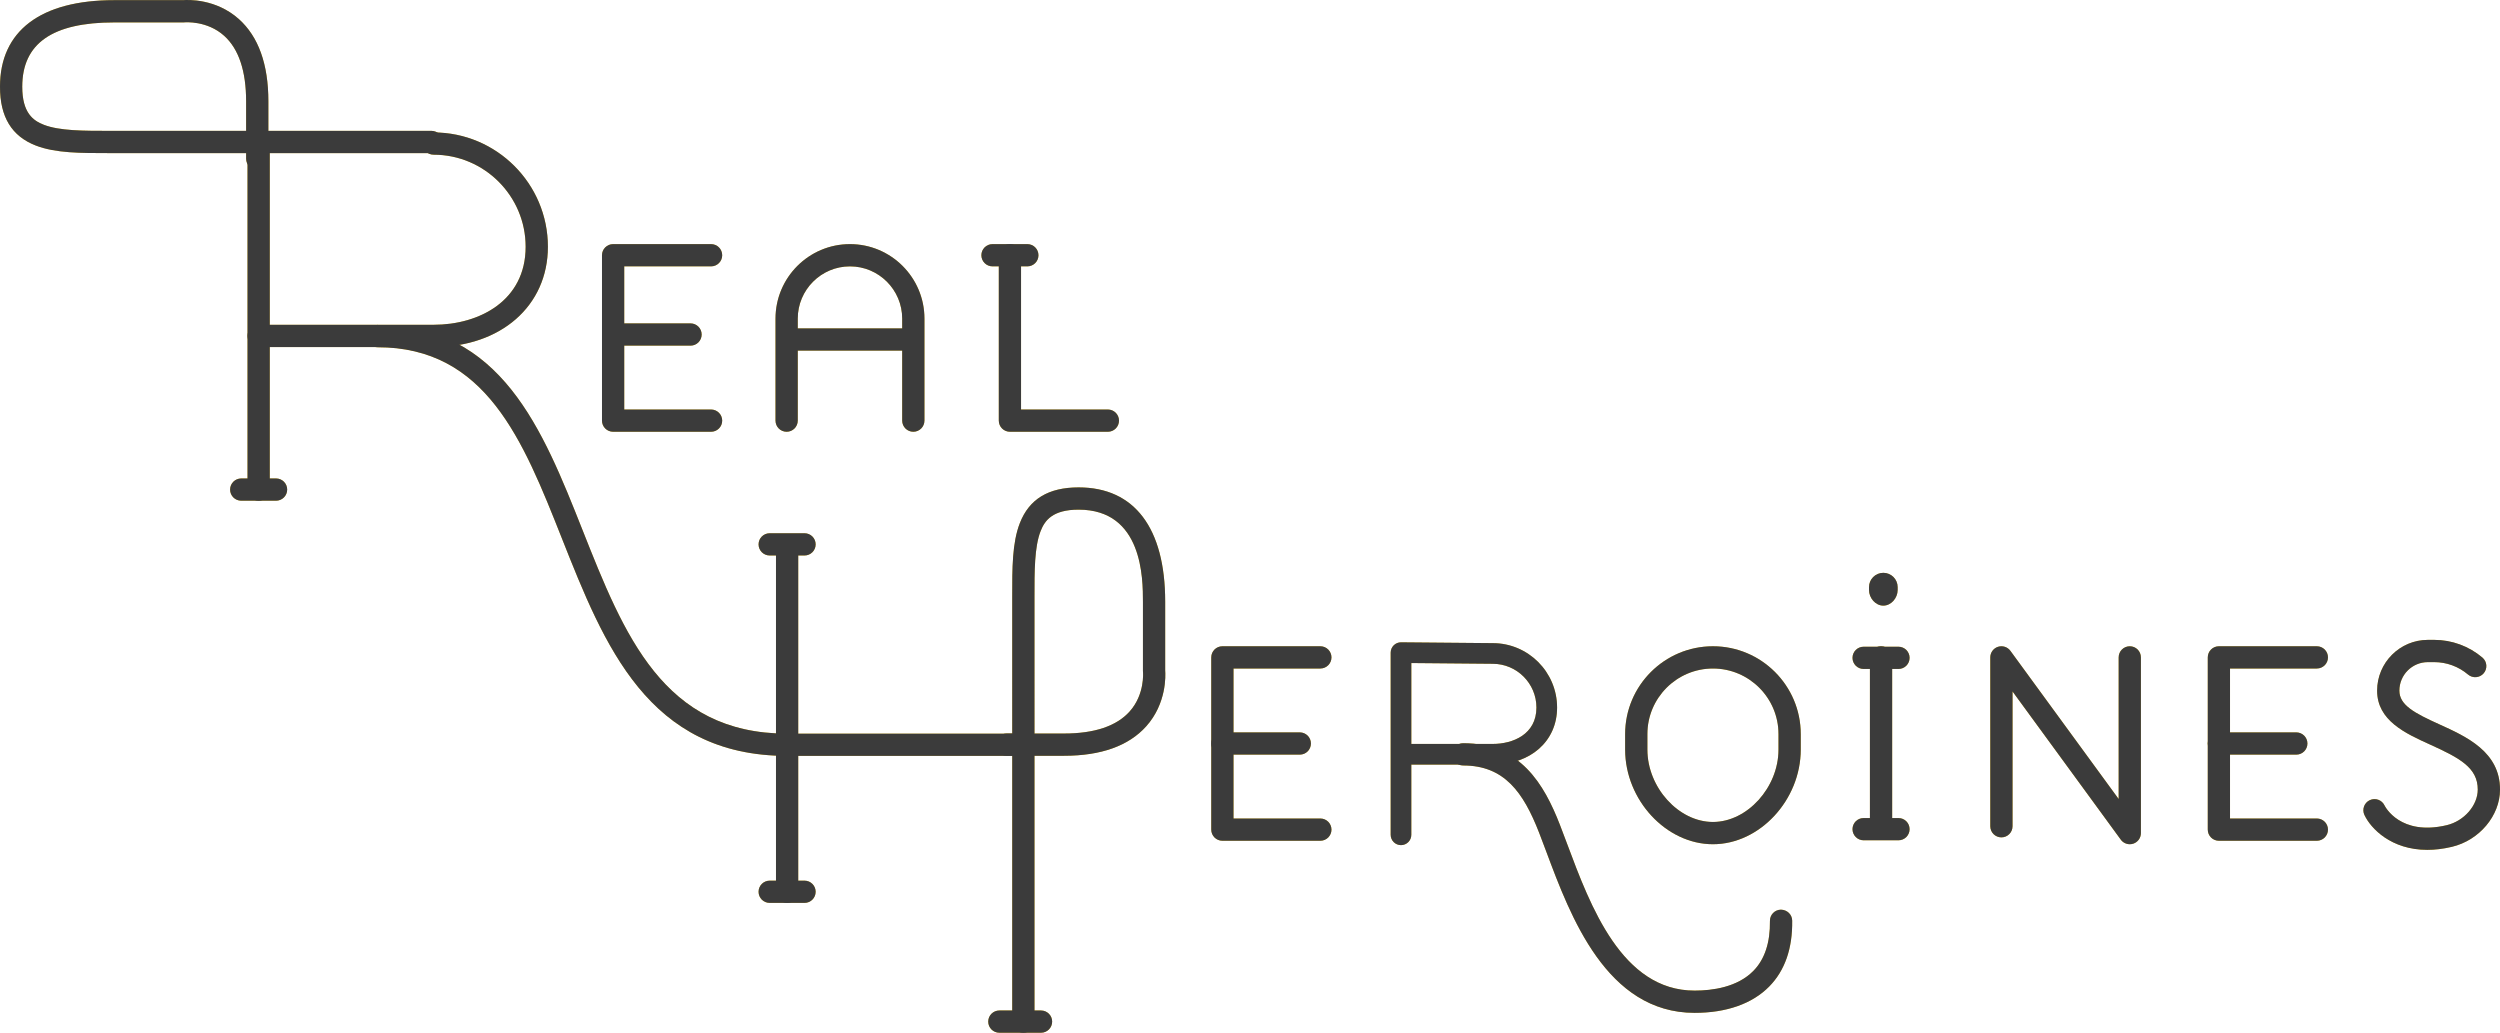 <?xml version="1.0" encoding="utf-8"?>
<!-- Generator: Adobe Illustrator 17.0.0, SVG Export Plug-In . SVG Version: 6.00 Build 0)  -->
<!DOCTYPE svg PUBLIC "-//W3C//DTD SVG 1.1//EN" "http://www.w3.org/Graphics/SVG/1.1/DTD/svg11.dtd">
<svg version="1.1" xmlns="http://www.w3.org/2000/svg" xmlns:xlink="http://www.w3.org/1999/xlink" x="0px" y="0px"
	 width="461.32px" height="190.568px" viewBox="0 0 461.32 190.568" enable-background="new 0 0 461.32 190.568"
	 xml:space="preserve">
<g id="over">
	<g>
		<g>
			<path fill="#F2C31F" d="M312.701,186.899c-16.26,0-22.927-17.855-27.338-29.671c-0.472-1.263-0.921-2.467-1.357-3.583
				c-2.906-7.439-6.402-12.394-14.019-12.394c-1.133,0-2.052-0.919-2.052-2.052s0.919-2.052,2.052-2.052
				c10.558,0,14.944,7.585,17.842,15.005c0.443,1.134,0.9,2.357,1.379,3.641c4.255,11.396,10.082,27.002,23.494,27.002
				c3.313,0,7.883-0.63,10.838-3.63c2.094-2.125,3.125-5.229,3.064-9.225c-0.017-1.133,0.888-2.066,2.021-2.083
				c1.149,0.025,2.066,0.888,2.083,2.021c0.077,5.136-1.351,9.23-4.245,12.167C323.335,185.221,318.576,186.899,312.701,186.899z"/>
		</g>
		<g>
			<path fill="#F2C31F" d="M258.524,155.95c-1.052,0-1.905-0.853-1.905-1.905v-33.616c0-0.508,0.203-0.995,0.564-1.353
				c0.357-0.354,0.839-0.552,1.341-0.552c0.006,0,0.012,0,0.017,0.001l16.917,0.153c6.537-0.001,11.869,5.332,11.869,11.886
				c0,6.197-4.888,10.526-11.887,10.526h-15.012v12.956C260.429,155.096,259.576,155.95,258.524,155.95z M260.429,137.278h15.012
				c3.725,0,8.076-1.758,8.076-6.716c0-4.454-3.623-8.076-8.076-8.076l-15.012-0.136V137.278z"/>
		</g>
		<g>
			<path fill="#F2C31F" d="M187.181,139.482h-41.938c-25.648,0-33.736-20.405-41.558-40.139
				c-7.19-18.141-13.982-35.275-34.088-35.275c-1.133,0-2.052-0.919-2.052-2.052c0-1.133,0.919-2.052,2.052-2.052
				c22.894,0,30.524,19.25,37.903,37.867c7.654,19.309,14.883,37.547,37.743,37.547h41.938c1.133,0,2.052,0.919,2.052,2.052
				S188.314,139.482,187.181,139.482z"/>
		</g>
		<g>
			<path fill="#F2C31F" d="M47.727,92.393c-1.133,0-2.052-0.919-2.052-2.052v-64.14c0-1.133,0.919-2.052,2.052-2.052
				c1.133,0,2.052,0.919,2.052,2.052v64.14C49.779,91.474,48.86,92.393,47.727,92.393z"/>
		</g>
		<g>
			<path fill="#F2C31F" d="M145.243,166.61c-1.133,0-2.052-0.919-2.052-2.052V100.71c0-1.133,0.919-2.052,2.052-2.052
				s2.052,0.919,2.052,2.052v63.847C147.295,165.691,146.377,166.61,145.243,166.61z"/>
		</g>
		<g>
			<path fill="#F2C31F" d="M80.006,64.038H47.727c-1.133,0-2.052-0.919-2.052-2.052c0-1.133,0.919-2.052,2.052-2.052h32.279
				c8.458,0,16.992-4.452,16.992-14.398c0-9.37-7.622-16.992-16.992-16.992c-1.133,0-2.052-0.919-2.052-2.052
				s0.919-2.052,2.052-2.052c11.632,0,21.096,9.463,21.096,21.096C101.102,56.43,92.427,64.038,80.006,64.038z"/>
		</g>
		<g>
			<path fill="#F2C31F" d="M47.469,31.335c-1.133,0-2.052-0.919-2.052-2.052v-1.03l-25.225,0.001
				c-5.355-0.003-9.97,0.009-13.602-1.405C2.156,25.122,0,21.575,0,16.004C0,5.703,7.492,0.029,21.096,0.029H33.77
				c0.919-0.074,6.091-0.285,10.317,3.502c3.606,3.232,5.434,8.334,5.434,15.162v5.456h30.1c1.133,0,2.052,0.919,2.052,2.052
				s-0.919,2.052-2.052,2.052h-30.1v1.03C49.521,30.417,48.602,31.335,47.469,31.335z M21.096,4.133
				c-11.434,0-16.992,3.883-16.992,11.871c0,4.822,2.009,6.255,3.975,7.02c2.912,1.134,7.374,1.12,12.11,1.126l25.228-0.001v-5.456
				c0-5.584-1.356-9.645-4.029-12.07c-3.164-2.869-7.273-2.503-7.316-2.501c-0.067,0.007-0.146,0.011-0.212,0.011
				C33.86,4.133,21.096,4.133,21.096,4.133z"/>
		</g>
		<g>
			<path fill="#F2C31F" d="M131.214,79.671h-18.077c-1.133,0-2.052-0.919-2.052-2.052v-30.52c0-1.133,0.919-2.052,2.052-2.052
				h18.077c1.133,0,2.052,0.919,2.052,2.052s-0.919,2.052-2.052,2.052h-16.025v26.416h16.025c1.133,0,2.052,0.919,2.052,2.052
				C133.266,78.752,132.348,79.671,131.214,79.671z"/>
		</g>
		<g>
			<path fill="#F2C31F" d="M204.435,79.671h-18.076c-1.133,0-2.052-0.919-2.052-2.052v-30.52c0-1.133,0.919-2.052,2.052-2.052
				s2.052,0.919,2.052,2.052v28.468h16.024c1.133,0,2.052,0.919,2.052,2.052C206.487,78.752,205.568,79.671,204.435,79.671z"/>
		</g>
		<g>
			<path fill="#F2C31F" d="M127.423,63.779h-14.286c-1.133,0-2.052-0.919-2.052-2.052c0-1.133,0.919-2.052,2.052-2.052h14.286
				c1.133,0,2.052,0.919,2.052,2.052C129.475,62.86,128.556,63.779,127.423,63.779z"/>
		</g>
		<g>
			<path fill="#F2C31F" d="M166.834,64.7h-19.981c-1.133,0-2.052-0.919-2.052-2.052s0.919-2.052,2.052-2.052h19.981
				c1.133,0,2.052,0.919,2.052,2.052S167.968,64.7,166.834,64.7z"/>
		</g>
		<g>
			<path fill="#F2C31F" d="M168.533,79.671c-1.133,0-2.052-0.919-2.052-2.052V58.787c0-5.313-4.323-9.636-9.637-9.636
				c-5.313,0-9.636,4.323-9.636,9.636v18.832c0,1.133-0.919,2.052-2.052,2.052s-2.052-0.919-2.052-2.052V58.787
				c0-7.576,6.164-13.74,13.74-13.74c7.577,0,13.741,6.164,13.741,13.74v18.832C170.585,78.752,169.666,79.671,168.533,79.671z"/>
		</g>
		<g>
			<path fill="#F2C31F" d="M192.1,190.568h-7.693c-1.133,0-2.052-0.919-2.052-2.052s0.919-2.052,2.052-2.052h7.693
				c1.133,0,2.052,0.919,2.052,2.052C194.152,189.65,193.234,190.568,192.1,190.568z"/>
		</g>
		<g>
			<path fill="#F2C31F" d="M50.941,92.393h-6.429c-1.133,0-2.052-0.919-2.052-2.052s0.919-2.052,2.052-2.052h6.429
				c1.133,0,2.052,0.919,2.052,2.052S52.074,92.393,50.941,92.393z"/>
		</g>
		<g>
			<path fill="#F2C31F" d="M148.458,102.503h-6.429c-1.133,0-2.052-0.919-2.052-2.052s0.919-2.052,2.052-2.052h6.429
				c1.133,0,2.052,0.919,2.052,2.052S149.591,102.503,148.458,102.503z"/>
		</g>
		<g>
			<path fill="#F2C31F" d="M148.458,166.61h-6.429c-1.133,0-2.052-0.919-2.052-2.052s0.919-2.052,2.052-2.052h6.429
				c1.133,0,2.052,0.919,2.052,2.052S149.591,166.61,148.458,166.61z"/>
		</g>
		<g>
			<path fill="#F2C31F" d="M243.641,155.142h-18.077c-1.133,0-2.052-0.919-2.052-2.052v-31.784c0-1.133,0.919-2.052,2.052-2.052
				h18.077c1.133,0,2.052,0.919,2.052,2.052s-0.919,2.052-2.052,2.052h-16.025v27.68h16.025c1.133,0,2.052,0.919,2.052,2.052
				C245.693,154.223,244.775,155.142,243.641,155.142z"/>
		</g>
		<g>
			<path fill="#F2C31F" d="M347.105,153.878c-1.133,0-2.052-0.919-2.052-2.052v-30.52c0-1.133,0.919-2.052,2.052-2.052
				s2.052,0.919,2.052,2.052v30.52C349.157,152.959,348.239,153.878,347.105,153.878z"/>
		</g>
		<g>
			<path fill="#F2C31F" d="M393.004,155.783c-0.642,0-1.263-0.303-1.657-0.842l-19.979-27.348v24.874
				c0,1.133-0.919,2.052-2.052,2.052s-2.052-0.919-2.052-2.052v-31.161c0-0.888,0.571-1.675,1.415-1.951
				c0.844-0.274,1.77,0.023,2.294,0.741l19.979,27.348v-26.138c0-1.133,0.919-2.052,2.052-2.052s2.052,0.919,2.052,2.052v32.425
				c0,0.888-0.571,1.675-1.415,1.951C393.431,155.75,393.217,155.783,393.004,155.783z"/>
		</g>
		<g>
			<path fill="#F2C31F" d="M239.85,139.25h-14.286c-1.133,0-2.052-0.919-2.052-2.052s0.919-2.052,2.052-2.052h14.286
				c1.133,0,2.052,0.919,2.052,2.052S240.983,139.25,239.85,139.25z"/>
		</g>
		<g>
			<path fill="#F2C31F" d="M427.524,155.142h-18.076c-1.133,0-2.052-0.919-2.052-2.052v-31.784c0-1.133,0.919-2.052,2.052-2.052
				h18.076c1.133,0,2.052,0.919,2.052,2.052s-0.919,2.052-2.052,2.052H411.5v27.68h16.024c1.133,0,2.052,0.919,2.052,2.052
				C429.576,154.223,428.657,155.142,427.524,155.142z"/>
		</g>
		<g>
			<path fill="#F2C31F" d="M423.732,139.25h-14.285c-1.133,0-2.052-0.919-2.052-2.052s0.919-2.052,2.052-2.052h14.285
				c1.133,0,2.052,0.919,2.052,2.052S424.866,139.25,423.732,139.25z"/>
		</g>
		<g>
			<path fill="#F2C31F" d="M316.086,155.783c-8.631,0-16.201-8.161-16.201-17.465v-2.862c0-8.934,7.268-16.201,16.201-16.201
				s16.201,7.268,16.201,16.201v2.862C332.287,147.621,324.717,155.783,316.086,155.783z M316.086,123.358
				c-6.67,0-12.097,5.427-12.097,12.097v2.862c0,6.993,5.766,13.361,12.097,13.361s12.097-6.369,12.097-13.361v-2.862
				C328.183,128.784,322.756,123.358,316.086,123.358z"/>
		</g>
		<g>
			<path fill="#F2C31F" d="M350.169,108.877c0,1.459-1.183,2.878-2.642,2.878l0,0c-1.459,0-2.642-1.419-2.642-2.878v-0.534
				c0-1.459,1.183-2.642,2.642-2.642l0,0c1.459,0,2.642,1.183,2.642,2.642V108.877z"/>
		</g>
		<g>
			<path fill="#F2C31F" d="M350.32,123.443h-6.428c-1.133,0-2.052-0.919-2.052-2.052s0.919-2.052,2.052-2.052h6.428
				c1.133,0,2.052,0.919,2.052,2.052S351.453,123.443,350.32,123.443z"/>
		</g>
		<g>
			<path fill="#F2C31F" d="M189.573,49.151h-6.429c-1.133,0-2.052-0.919-2.052-2.052s0.919-2.052,2.052-2.052h6.429
				c1.133,0,2.052,0.919,2.052,2.052S190.706,49.151,189.573,49.151z"/>
		</g>
		<g>
			<path fill="#F2C31F" d="M350.32,155.057h-6.428c-1.133,0-2.052-0.919-2.052-2.052s0.919-2.052,2.052-2.052h6.428
				c1.133,0,2.052,0.919,2.052,2.052S351.453,155.057,350.32,155.057z"/>
		</g>
		<g>
			<path fill="#F2C31F" d="M447.903,156.822c-6.665,0-10.428-3.94-11.601-6.442c-0.482-1.026-0.039-2.248,0.987-2.729
				c1.027-0.482,2.247-0.039,2.729,0.987c0.107,0.215,2.91,5.657,11.464,3.635c3.216-0.761,5.735-3.652,5.735-6.581
				c0-4.02-3.31-5.809-8.761-8.281c-4.598-2.084-9.81-4.447-9.81-9.97c0-5.165,4.201-9.366,9.366-9.366h1.168
				c3.259,0,6.419,1.162,8.899,3.27c0.863,0.734,0.968,2.029,0.234,2.892c-0.734,0.863-2.029,0.969-2.892,0.234
				c-1.739-1.478-3.955-2.292-6.24-2.292h-1.168c-2.902,0-5.262,2.36-5.262,5.262c0,2.683,2.796,4.145,7.4,6.232
				c4.977,2.256,11.171,5.063,11.171,12.018c0,4.828-3.823,9.375-8.893,10.575C450.792,156.652,449.285,156.822,447.903,156.822z"/>
		</g>
		<g>
			<path fill="#F2C31F" d="M188.838,190.568c-1.133,0-2.052-0.919-2.052-2.052V139.46h-1.03c-1.133,0-2.052-0.919-2.052-2.052
				s0.919-2.052,2.052-2.052h1.03l-0.001-25.227c-0.005-5.349-0.009-9.968,1.405-13.6c1.726-4.434,5.274-6.59,10.845-6.59
				c10.301,0,15.974,7.492,15.974,21.095v12.676c0.072,0.917,0.286,6.09-3.502,10.316c-3.232,3.606-8.333,5.434-15.162,5.434h-5.456
				v49.057C190.89,189.65,189.971,190.568,188.838,190.568z M190.89,135.356h5.456c5.613,0,9.685-1.369,12.106-4.069
				c2.828-3.155,2.471-7.224,2.466-7.264c-0.008-0.075-0.012-0.149-0.012-0.224v-12.765c0-4.203,0-16.991-11.87-16.991
				c-4.822,0-6.255,2.009-7.02,3.975c-1.134,2.912-1.13,7.379-1.126,12.108V135.356z"/>
		</g>
	</g>
</g>
<g id="out">
	<g>
		<g>
			<path fill="#3B3B3B" d="M312.701,186.899c-16.26,0-22.927-17.855-27.338-29.671c-0.472-1.263-0.921-2.467-1.357-3.583
				c-2.906-7.439-6.402-12.394-14.019-12.394c-1.133,0-2.052-0.919-2.052-2.052s0.919-2.052,2.052-2.052
				c10.558,0,14.944,7.585,17.842,15.005c0.443,1.134,0.9,2.357,1.379,3.641c4.255,11.396,10.082,27.002,23.494,27.002
				c3.313,0,7.883-0.63,10.838-3.63c2.094-2.125,3.125-5.229,3.064-9.225c-0.017-1.133,0.888-2.066,2.021-2.083
				c1.149,0.025,2.066,0.888,2.083,2.021c0.077,5.136-1.351,9.23-4.245,12.167C323.335,185.221,318.576,186.899,312.701,186.899z"/>
		</g>
		<g>
			<path fill="#3B3B3B" d="M258.524,155.95c-1.052,0-1.905-0.853-1.905-1.905v-33.616c0-0.508,0.203-0.995,0.564-1.353
				c0.357-0.354,0.839-0.552,1.341-0.552c0.006,0,0.012,0,0.017,0.001l16.917,0.153c6.537-0.001,11.869,5.332,11.869,11.886
				c0,6.197-4.888,10.526-11.887,10.526h-15.012v12.956C260.429,155.096,259.576,155.95,258.524,155.95z M260.429,137.278h15.012
				c3.725,0,8.076-1.758,8.076-6.716c0-4.454-3.623-8.076-8.076-8.076l-15.012-0.136V137.278z"/>
		</g>
		<g>
			<path fill="#3B3B3B" d="M187.181,139.482h-41.938c-25.648,0-33.736-20.405-41.558-40.139
				c-7.19-18.141-13.982-35.275-34.088-35.275c-1.133,0-2.052-0.919-2.052-2.052c0-1.133,0.919-2.052,2.052-2.052
				c22.894,0,30.524,19.25,37.903,37.867c7.654,19.309,14.883,37.547,37.743,37.547h41.938c1.133,0,2.052,0.919,2.052,2.052
				S188.314,139.482,187.181,139.482z"/>
		</g>
		<g>
			<path fill="#3B3B3B" d="M47.727,92.393c-1.133,0-2.052-0.919-2.052-2.052v-64.14c0-1.133,0.919-2.052,2.052-2.052
				c1.133,0,2.052,0.919,2.052,2.052v64.14C49.779,91.474,48.86,92.393,47.727,92.393z"/>
		</g>
		<g>
			<path fill="#3B3B3B" d="M145.243,166.61c-1.133,0-2.052-0.919-2.052-2.052V100.71c0-1.133,0.919-2.052,2.052-2.052
				s2.052,0.919,2.052,2.052v63.847C147.295,165.691,146.377,166.61,145.243,166.61z"/>
		</g>
		<g>
			<path fill="#3B3B3B" d="M80.006,64.038H47.727c-1.133,0-2.052-0.919-2.052-2.052c0-1.133,0.919-2.052,2.052-2.052h32.279
				c8.458,0,16.992-4.452,16.992-14.398c0-9.37-7.622-16.992-16.992-16.992c-1.133,0-2.052-0.919-2.052-2.052
				s0.919-2.052,2.052-2.052c11.632,0,21.096,9.463,21.096,21.096C101.102,56.43,92.427,64.038,80.006,64.038z"/>
		</g>
		<g>
			<path fill="#3B3B3B" d="M47.469,31.335c-1.133,0-2.052-0.919-2.052-2.052v-1.03l-25.225,0.001
				c-5.355-0.003-9.97,0.009-13.602-1.405C2.156,25.122,0,21.575,0,16.004C0,5.703,7.492,0.029,21.096,0.029H33.77
				c0.919-0.074,6.091-0.285,10.317,3.502c3.606,3.232,5.434,8.334,5.434,15.162v5.456h30.1c1.133,0,2.052,0.919,2.052,2.052
				s-0.919,2.052-2.052,2.052h-30.1v1.03C49.521,30.417,48.602,31.335,47.469,31.335z M21.096,4.133
				c-11.434,0-16.992,3.883-16.992,11.871c0,4.822,2.009,6.255,3.975,7.02c2.912,1.134,7.374,1.12,12.11,1.126l25.228-0.001v-5.456
				c0-5.584-1.356-9.645-4.029-12.07c-3.164-2.869-7.273-2.503-7.316-2.501c-0.067,0.007-0.146,0.011-0.212,0.011
				C33.86,4.133,21.096,4.133,21.096,4.133z"/>
		</g>
		<g>
			<path fill="#3B3B3B" d="M131.214,79.671h-18.077c-1.133,0-2.052-0.919-2.052-2.052v-30.52c0-1.133,0.919-2.052,2.052-2.052
				h18.077c1.133,0,2.052,0.919,2.052,2.052s-0.919,2.052-2.052,2.052h-16.025v26.416h16.025c1.133,0,2.052,0.919,2.052,2.052
				C133.266,78.752,132.348,79.671,131.214,79.671z"/>
		</g>
		<g>
			<path fill="#3B3B3B" d="M204.435,79.671h-18.076c-1.133,0-2.052-0.919-2.052-2.052v-30.52c0-1.133,0.919-2.052,2.052-2.052
				s2.052,0.919,2.052,2.052v28.468h16.024c1.133,0,2.052,0.919,2.052,2.052C206.487,78.752,205.568,79.671,204.435,79.671z"/>
		</g>
		<g>
			<path fill="#3B3B3B" d="M127.423,63.779h-14.286c-1.133,0-2.052-0.919-2.052-2.052c0-1.133,0.919-2.052,2.052-2.052h14.286
				c1.133,0,2.052,0.919,2.052,2.052C129.475,62.86,128.556,63.779,127.423,63.779z"/>
		</g>
		<g>
			<path fill="#3B3B3B" d="M166.834,64.7h-19.981c-1.133,0-2.052-0.919-2.052-2.052s0.919-2.052,2.052-2.052h19.981
				c1.133,0,2.052,0.919,2.052,2.052S167.968,64.7,166.834,64.7z"/>
		</g>
		<g>
			<path fill="#3B3B3B" d="M168.533,79.671c-1.133,0-2.052-0.919-2.052-2.052V58.787c0-5.313-4.323-9.636-9.637-9.636
				c-5.313,0-9.636,4.323-9.636,9.636v18.832c0,1.133-0.919,2.052-2.052,2.052s-2.052-0.919-2.052-2.052V58.787
				c0-7.576,6.164-13.74,13.74-13.74c7.577,0,13.741,6.164,13.741,13.74v18.832C170.585,78.752,169.666,79.671,168.533,79.671z"/>
		</g>
		<g>
			<path fill="#3B3B3B" d="M192.1,190.568h-7.693c-1.133,0-2.052-0.919-2.052-2.052s0.919-2.052,2.052-2.052h7.693
				c1.133,0,2.052,0.919,2.052,2.052C194.152,189.65,193.234,190.568,192.1,190.568z"/>
		</g>
		<g>
			<path fill="#3B3B3B" d="M50.941,92.393h-6.429c-1.133,0-2.052-0.919-2.052-2.052s0.919-2.052,2.052-2.052h6.429
				c1.133,0,2.052,0.919,2.052,2.052S52.074,92.393,50.941,92.393z"/>
		</g>
		<g>
			<path fill="#3B3B3B" d="M148.458,102.503h-6.429c-1.133,0-2.052-0.919-2.052-2.052s0.919-2.052,2.052-2.052h6.429
				c1.133,0,2.052,0.919,2.052,2.052S149.591,102.503,148.458,102.503z"/>
		</g>
		<g>
			<path fill="#3B3B3B" d="M148.458,166.61h-6.429c-1.133,0-2.052-0.919-2.052-2.052s0.919-2.052,2.052-2.052h6.429
				c1.133,0,2.052,0.919,2.052,2.052S149.591,166.61,148.458,166.61z"/>
		</g>
		<g>
			<path fill="#3B3B3B" d="M243.641,155.142h-18.077c-1.133,0-2.052-0.919-2.052-2.052v-31.784c0-1.133,0.919-2.052,2.052-2.052
				h18.077c1.133,0,2.052,0.919,2.052,2.052s-0.919,2.052-2.052,2.052h-16.025v27.68h16.025c1.133,0,2.052,0.919,2.052,2.052
				C245.693,154.223,244.775,155.142,243.641,155.142z"/>
		</g>
		<g>
			<path fill="#3B3B3B" d="M347.105,153.878c-1.133,0-2.052-0.919-2.052-2.052v-30.52c0-1.133,0.919-2.052,2.052-2.052
				s2.052,0.919,2.052,2.052v30.52C349.157,152.959,348.239,153.878,347.105,153.878z"/>
		</g>
		<g>
			<path fill="#3B3B3B" d="M393.004,155.783c-0.642,0-1.263-0.303-1.657-0.842l-19.979-27.348v24.874
				c0,1.133-0.919,2.052-2.052,2.052s-2.052-0.919-2.052-2.052v-31.161c0-0.888,0.571-1.675,1.415-1.951
				c0.844-0.274,1.77,0.023,2.294,0.741l19.979,27.348v-26.138c0-1.133,0.919-2.052,2.052-2.052s2.052,0.919,2.052,2.052v32.425
				c0,0.888-0.571,1.675-1.415,1.951C393.431,155.75,393.217,155.783,393.004,155.783z"/>
		</g>
		<g>
			<path fill="#3B3B3B" d="M239.85,139.25h-14.286c-1.133,0-2.052-0.919-2.052-2.052s0.919-2.052,2.052-2.052h14.286
				c1.133,0,2.052,0.919,2.052,2.052S240.983,139.25,239.85,139.25z"/>
		</g>
		<g>
			<path fill="#3B3B3B" d="M427.524,155.142h-18.076c-1.133,0-2.052-0.919-2.052-2.052v-31.784c0-1.133,0.919-2.052,2.052-2.052
				h18.076c1.133,0,2.052,0.919,2.052,2.052s-0.919,2.052-2.052,2.052H411.5v27.68h16.024c1.133,0,2.052,0.919,2.052,2.052
				C429.576,154.223,428.657,155.142,427.524,155.142z"/>
		</g>
		<g>
			<path fill="#3B3B3B" d="M423.732,139.25h-14.285c-1.133,0-2.052-0.919-2.052-2.052s0.919-2.052,2.052-2.052h14.285
				c1.133,0,2.052,0.919,2.052,2.052S424.866,139.25,423.732,139.25z"/>
		</g>
		<g>
			<path fill="#3B3B3B" d="M316.086,155.783c-8.631,0-16.201-8.161-16.201-17.465v-2.862c0-8.934,7.268-16.201,16.201-16.201
				s16.201,7.268,16.201,16.201v2.862C332.287,147.621,324.717,155.783,316.086,155.783z M316.086,123.358
				c-6.67,0-12.097,5.427-12.097,12.097v2.862c0,6.993,5.766,13.361,12.097,13.361s12.097-6.369,12.097-13.361v-2.862
				C328.183,128.784,322.756,123.358,316.086,123.358z"/>
		</g>
		<g>
			<path fill="#3B3B3B" d="M350.169,108.877c0,1.459-1.183,2.878-2.642,2.878l0,0c-1.459,0-2.642-1.419-2.642-2.878v-0.534
				c0-1.459,1.183-2.642,2.642-2.642l0,0c1.459,0,2.642,1.183,2.642,2.642V108.877z"/>
		</g>
		<g>
			<path fill="#3B3B3B" d="M350.32,123.443h-6.428c-1.133,0-2.052-0.919-2.052-2.052s0.919-2.052,2.052-2.052h6.428
				c1.133,0,2.052,0.919,2.052,2.052S351.453,123.443,350.32,123.443z"/>
		</g>
		<g>
			<path fill="#3B3B3B" d="M189.573,49.151h-6.429c-1.133,0-2.052-0.919-2.052-2.052s0.919-2.052,2.052-2.052h6.429
				c1.133,0,2.052,0.919,2.052,2.052S190.706,49.151,189.573,49.151z"/>
		</g>
		<g>
			<path fill="#3B3B3B" d="M350.32,155.057h-6.428c-1.133,0-2.052-0.919-2.052-2.052s0.919-2.052,2.052-2.052h6.428
				c1.133,0,2.052,0.919,2.052,2.052S351.453,155.057,350.32,155.057z"/>
		</g>
		<g>
			<path fill="#3B3B3B" d="M447.903,156.822c-6.665,0-10.428-3.94-11.601-6.442c-0.482-1.026-0.039-2.248,0.987-2.729
				c1.027-0.482,2.247-0.039,2.729,0.987c0.107,0.215,2.91,5.657,11.464,3.635c3.216-0.761,5.735-3.652,5.735-6.581
				c0-4.02-3.31-5.809-8.761-8.281c-4.598-2.084-9.81-4.447-9.81-9.97c0-5.165,4.201-9.366,9.366-9.366h1.168
				c3.259,0,6.419,1.162,8.899,3.27c0.863,0.734,0.968,2.029,0.234,2.892c-0.734,0.863-2.029,0.969-2.892,0.234
				c-1.739-1.478-3.955-2.292-6.24-2.292h-1.168c-2.902,0-5.262,2.36-5.262,5.262c0,2.683,2.796,4.145,7.4,6.232
				c4.977,2.256,11.171,5.063,11.171,12.018c0,4.828-3.823,9.375-8.893,10.575C450.792,156.652,449.285,156.822,447.903,156.822z"/>
		</g>
		<g>
			<path fill="#3B3B3B" d="M188.838,190.568c-1.133,0-2.052-0.919-2.052-2.052V139.46h-1.03c-1.133,0-2.052-0.919-2.052-2.052
				s0.919-2.052,2.052-2.052h1.03l-0.001-25.227c-0.005-5.349-0.009-9.968,1.405-13.6c1.726-4.434,5.274-6.59,10.845-6.59
				c10.301,0,15.974,7.492,15.974,21.095v12.676c0.072,0.917,0.286,6.09-3.502,10.316c-3.232,3.606-8.333,5.434-15.162,5.434h-5.456
				v49.057C190.89,189.65,189.971,190.568,188.838,190.568z M190.89,135.356h5.456c5.613,0,9.685-1.369,12.106-4.069
				c2.828-3.155,2.471-7.224,2.466-7.264c-0.008-0.075-0.012-0.149-0.012-0.224v-12.765c0-4.203,0-16.991-11.87-16.991
				c-4.822,0-6.255,2.009-7.02,3.975c-1.134,2.912-1.13,7.379-1.126,12.108V135.356z"/>
		</g>
	</g>
</g>
</svg>
